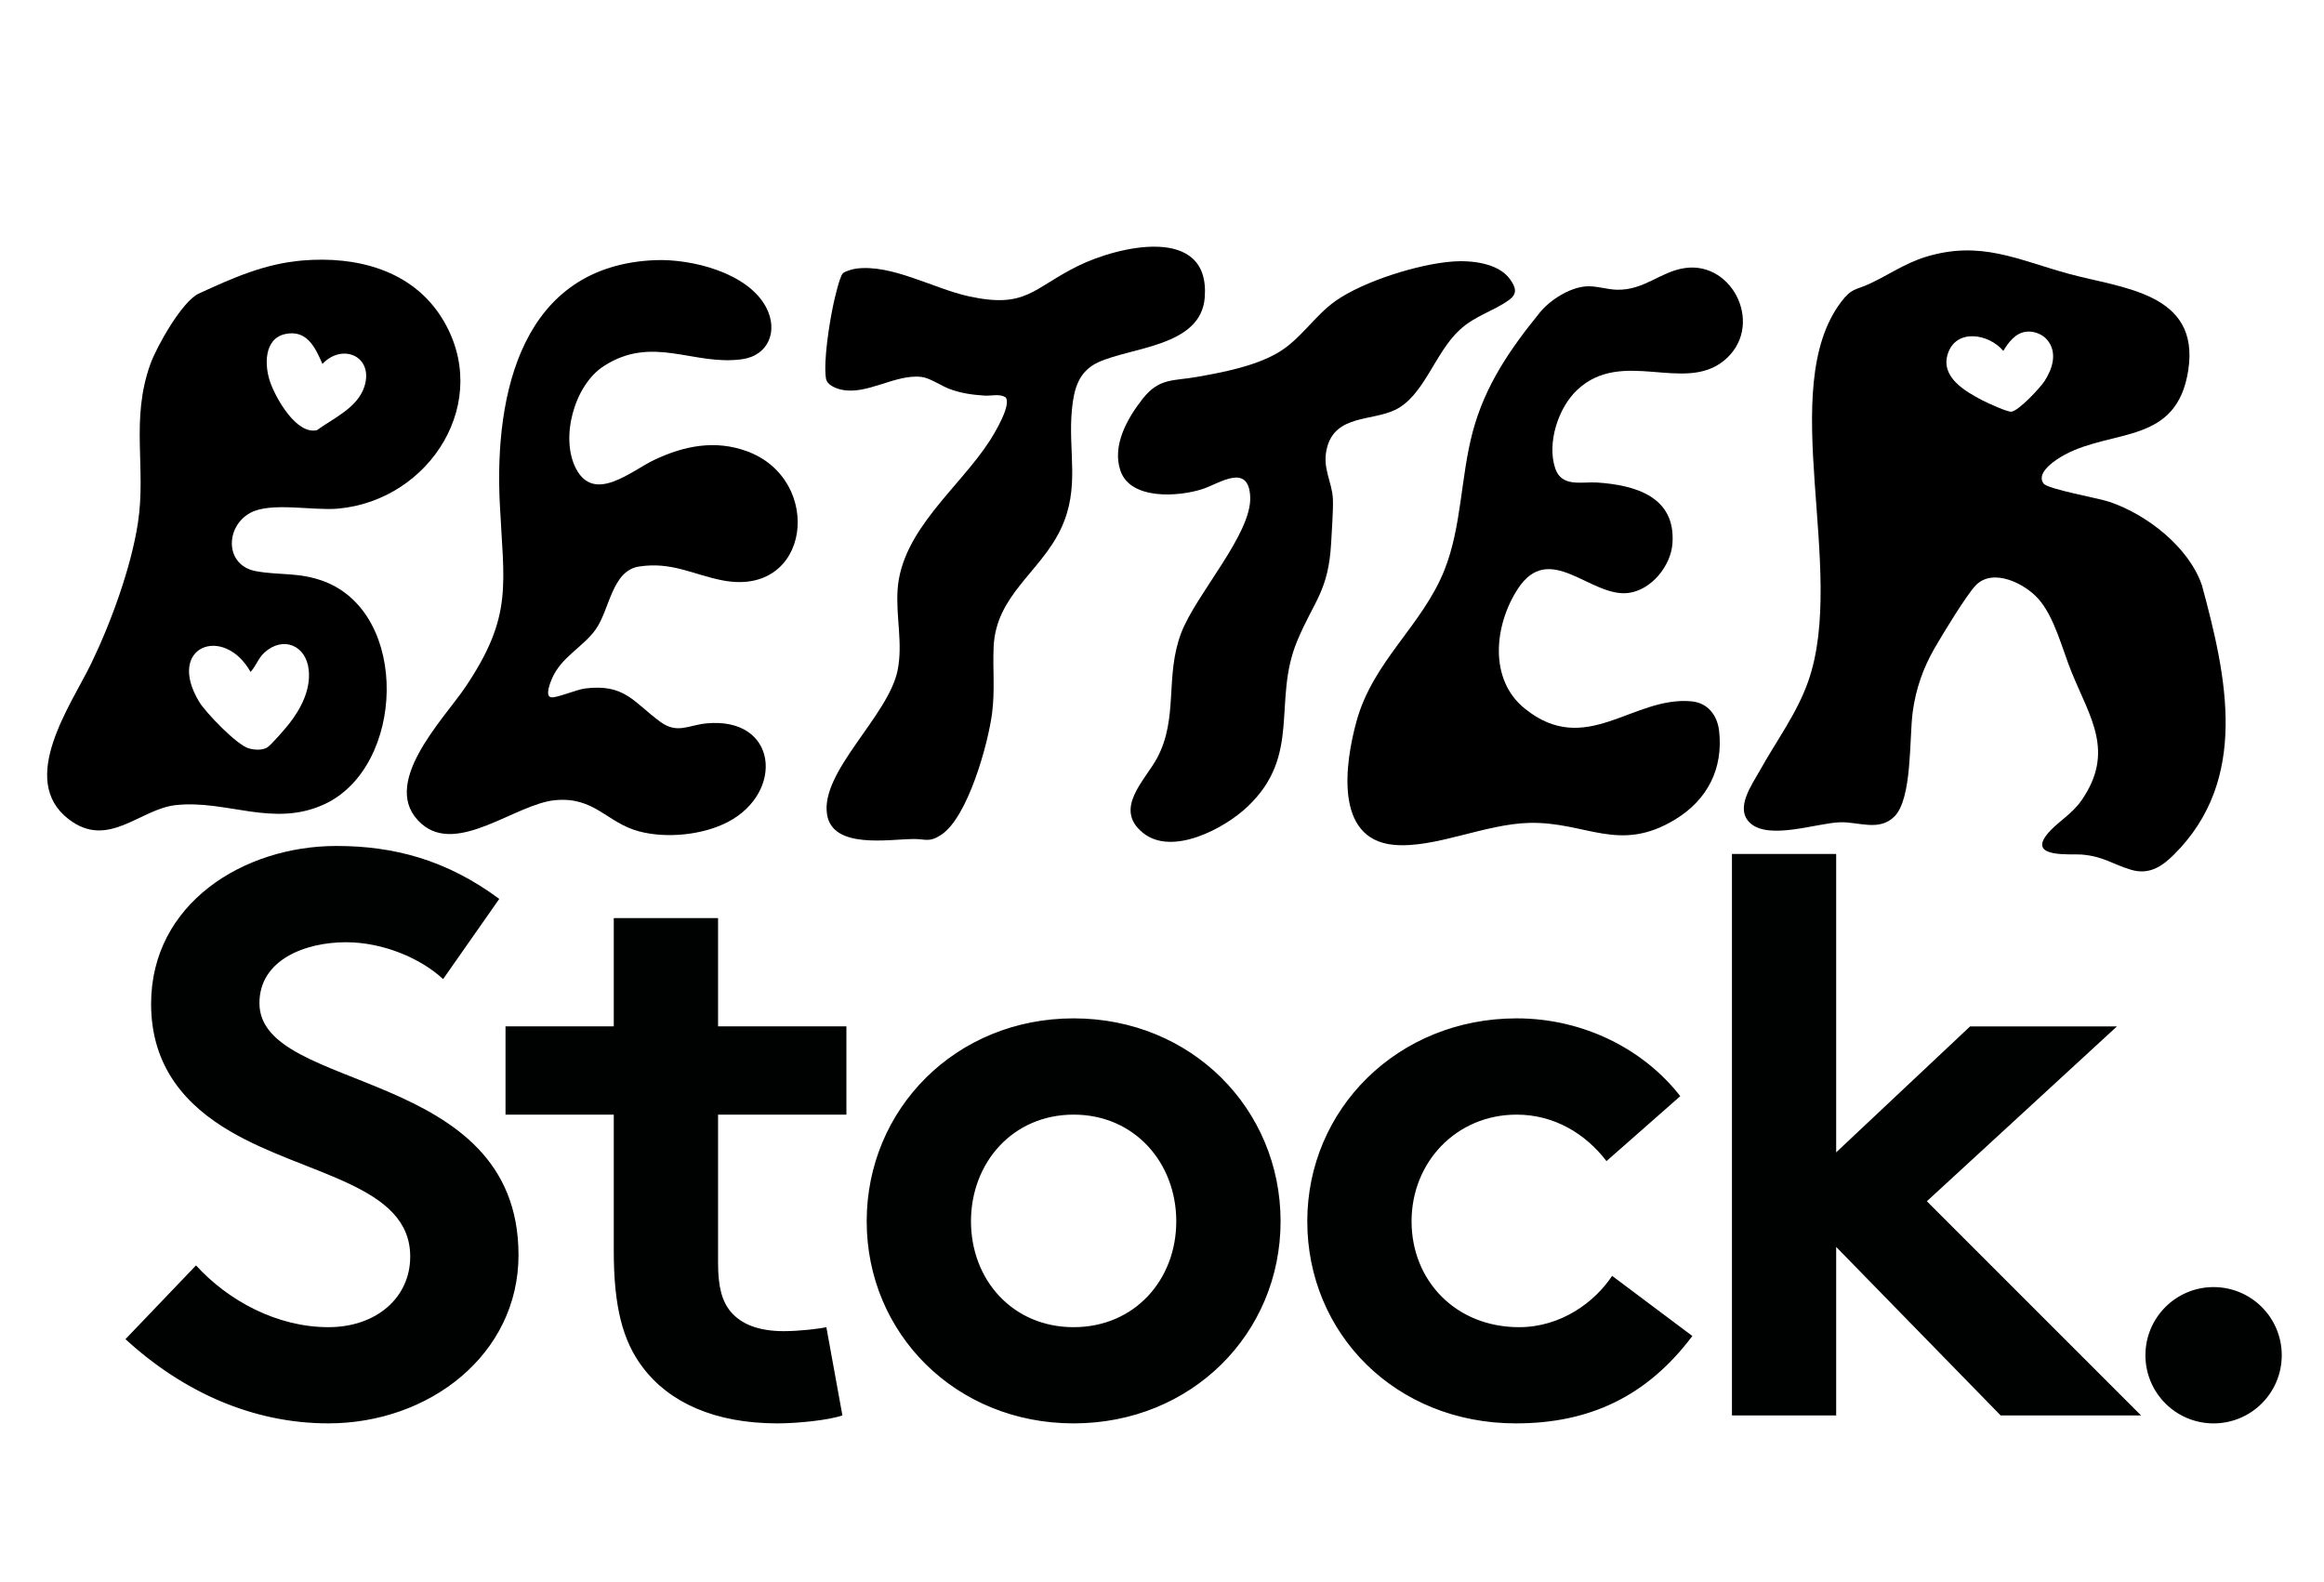 <?xml version="1.0" encoding="UTF-8"?>
<svg id="IStock_x5F_corporate_x5F_logo.svg_xA0_Afbeelding" xmlns="http://www.w3.org/2000/svg" version="1.1" viewBox="0 0 1871.18 1274.18">
  <!-- Generator: Adobe Illustrator 29.5.0, SVG Export Plug-In . SVG Version: 2.1.0 Build 137)  -->
  <defs>
    <style>
      .st0 {
        fill: #000101;
      }
    </style>
  </defs>
  <path d="M1750.42,688.13c-9.99,9.94-20.3,16.56-34.83,12.18-14.83-4.47-22.11-10.76-39.52-12.19-8.63-.71-43.15,2.99-28.01-16.1,7.64-9.63,19.86-15.86,27.99-27.66,26.91-39.08,6.83-66.37-8.1-103.11-7.46-18.37-13.74-44.44-26.8-59.07-10.97-12.29-36.46-25.2-50.39-10.82-7.39,7.64-26.96,39.85-33.08,50.51-9.31,16.21-15.12,32.74-17.65,51.38-2.82,20.8-.25,69.52-14.62,84.11-12.33,12.53-29.15,4.2-44.13,4.78-18.72.72-56.82,14.43-71.99.73-12.94-11.69,1.34-30.99,7.84-42.7,13.19-23.73,29.78-45.79,38.83-71.68,31.31-89.6-26.4-235.3,26.35-305.26,8.68-11.52,11.68-9.48,22.7-14.59,15.38-7.12,28.7-16.61,45.37-21.74,44.34-13.64,74.17,2.35,115.34,13.6,42.78,11.68,105.57,15.07,96.21,77.34-9.05,60.21-60.24,47.33-99.4,68.26-6.45,3.44-23.88,14.32-17.11,23.28,3.48,4.6,43.82,11.62,53.06,14.75,30.13,10.22,63.87,36.32,74.43,67.22,19.98,73.74,38.33,156.23-22.49,216.78ZM1631.46,267.1c-8.76,1.08-14.27,8.47-18.49,15.46-11.54-13.82-37.87-18.36-44.64,2.2-6.2,18.81,13.82,30.34,27.96,37.69,3.88,2.02,20.03,9.45,23.21,9.06,5.88-.72,23.16-19.19,26.71-24.7,6.47-10.06,10.59-23.04,2.01-33.25-3.81-4.53-10.85-7.19-16.74-6.46Z"/>
  <path d="M243.75,209.74c43.25-3.6,87.84,7.67,111.95,46.2,41.64,66.55-9.04,146.85-83.46,153.63-20.44,1.86-54.66-5.69-71.08,3.61-20.06,11.37-20.07,42.16,4.89,46.75,19.2,3.53,34.89.65,54.98,8.27,69.19,26.24,64.9,149.27.33,179.32-41.3,19.23-78.72-3.71-119.85.79-29.14,3.19-54.49,35.89-86.31,11.28-41.11-31.78,2.07-91.99,18.21-125.26,15.85-32.67,32.17-77.42,37.65-113.29,6.81-44.56-6.15-82.88,10.03-127.92,5.04-14.03,25.51-50.53,38.9-56.69,27.31-12.56,52.93-24.12,83.76-26.69ZM229.83,268.94c-17.56,3.66-16.98,25.71-12.17,39.08s21.17,42.14,37.52,38.37c13.4-9.7,32.69-18.05,38.17-34.99,7.91-24.41-17.62-35.54-33.74-18.35-5.7-13.12-12.44-27.72-29.78-24.11ZM201.73,541.06c-21.46-38.2-68.33-20.85-41.45,23.93,5.32,8.86,30.46,34.88,39.83,37.57,4.57,1.31,10.46,1.79,14.76-.47,2.93-1.54,15.12-15.68,17.86-19.19,9.51-12.15,17.54-27.46,15.84-43.49-2.11-19.78-20.62-27.62-35.74-13.86-4.96,4.51-6.69,10.8-11.09,15.51Z"/>
  <path d="M527.37,209.49c29.27-1.23,75.06,10.06,89.65,38.3,9.61,18.6,1.87,38.46-19.5,41.46-39.25,5.51-71.98-19.97-111.46,5.59-23.61,15.29-35.22,57.64-22.31,82.48,14.79,28.47,44.79,1.59,63.32-7.13,23.96-11.27,48.9-16.22,74.54-6.75,62.06,22.91,51.37,117.97-20.13,103.85-23.77-4.7-40.74-15.16-67.03-11.08-21.93,3.4-23.55,35.04-34.97,50.84-10.21,14.13-27.47,21.94-34.94,39.14-1.56,3.6-6,14.54-.71,15.31,4.44.64,20.4-6.25,27.2-7.1,31.98-3.99,38.93,10.86,60.52,26.77,13.73,10.11,22.82,2.72,37.11,1.34,57.69-5.56,63.01,55.67,17.34,79.42-20.27,10.54-49.46,13.39-71.46,7.53-26.03-6.93-35.8-28.17-67.65-25.11s-78.58,44.56-107.58,18.95c-35.12-31.02,17.82-83.89,35.46-110.11,38.64-57.44,30.81-82.37,27.62-148.36-4.27-88.39,17.84-190.84,124.98-195.34Z"/>
  <path d="M1356.42,215.88c39.54-5.88,64.78,47.85,31.4,74.72-32.36,26.05-81.55-10.32-117.67,23.12-15.56,14.41-24.79,43.1-17.95,63.49,5.21,15.52,21.71,10.51,33.93,11.35,30.69,2.11,63.26,11.44,60.44,49.21-1.35,18.06-17.04,37.39-35.47,39.71-30.52,3.83-63.52-42.78-89.2-3.02-18.69,28.95-23.47,72.53,5.8,96.15,49.4,39.85,86.99-10.45,134.46-5.83,13.02,1.27,20.62,11.44,22,23.87,3.38,30.43-9.43,55.31-35.1,71.05-45.36,27.82-71.81,1.94-117.52,2.93-35.85.77-76.75,20.8-109.44,17.67-48.21-4.61-39.01-66.18-29.94-99.37,13.25-48.54,53.16-77.31,70.9-122.08,13.89-35.04,12.98-75.05,22.79-111.49,10.03-37.26,30.02-66.22,53.92-95.65,8.28-10.19,23.85-20.05,37.12-21.1,8.05-.64,17.02,2.55,25.07,2.71,22.02.43,34.7-14.49,54.45-17.43Z"/>
  <path d="M678.64,220.08c1.39-1.48,7.86-3.37,10.09-3.69,28.87-4.15,62.83,16.04,91.48,22.25,46.07,9.99,51.07-6.28,87.38-24.31,32.57-16.17,106.94-33.9,102.42,25.22-3.03,39.68-59.16,39.79-85.98,52.28-15.65,7.29-19.32,21.45-20.93,37.59-3.41,34.25,6.98,63.18-9.11,96.83-16.55,34.61-52.1,53.05-53.95,94.55-.81,18.08,1.13,34.57-1.22,53.19-3.14,24.86-19.6,84.29-41.08,98.3-9.72,6.34-12.45,3.24-22.14,3.31-19.98.14-65.13,8.34-69.68-19.66-5.61-34.55,49.38-79.38,56.8-116.16,4.35-21.6-1.47-43.22,0-65.01,3.24-47.9,49.94-82.13,74.24-119.97,3.69-5.74,18.14-29.58,12.48-35.04-5.06-2.87-11.33-.82-16.95-1.21-10.05-.7-18.45-1.83-27.93-5.34-6.79-2.52-15.87-8.93-22.71-9.71-21.34-2.45-44.19,15.19-65.04,10.12-4.6-1.12-11.01-3.88-11.78-8.88-2.16-13.88,2.83-45.02,5.93-59.47,1.03-4.79,5-22.35,7.68-25.18Z"/>
  <path d="M1169.81,210.56c14.94-1.06,36.9,1.22,46.2,14.58,4.62,6.63,5.87,11.48-1.24,16.58-12.6,9.03-26.97,12.31-39.63,24.02-20.07,18.56-28.6,53.27-52.04,64.41-18.92,8.99-47.57,3.93-54.56,30.03-4.44,16.58,4.06,27.44,4.65,41.76.35,8.55-.9,25.55-1.39,34.88-2.09,39.31-13.95,47.05-27.39,79.39-20.12,48.42,3.97,91.8-40.03,133.41-18.66,17.65-60.65,39.96-84.07,21.09-24.15-19.46,1.71-42.24,11.44-60.51,17.26-32.4,5.95-65.86,19.42-100.84,11.97-31.07,56.62-79.39,55.44-109.1-1.12-27.94-24.83-10.95-38.13-6.55-19.17,6.34-58.24,9.16-66.36-14.69-6.95-20.44,5.72-42.46,18.02-58.06,13.19-16.73,24.71-14.13,43.22-17.4,21.25-3.75,46.8-8.58,65.55-19.54,18.32-10.71,29.39-29.78,46.64-41.85,22.6-15.81,66.81-29.65,94.25-31.6Z"/>
  <path class="st0" d="M157.84,1018.97c25.86,28.41,65.23,49.73,106.56,49.73,38.77,0,65.89-23.9,65.89-56.85,0-58.09-83.95-65.2-144.65-100.7-35.52-20.69-63.98-51.69-63.98-102.75,0-80.7,74.33-127.19,149.22-127.19,45.85,0,88.47,10.98,131.1,42.64l-45.2,64.56c-18.11-16.79-48.46-29.68-78.19-29.68-32.89,0-69.7,14.16-69.7,49.03,0,73.02,208.59,50.37,208.59,202.83,0,80.03-71.71,135.57-153.08,135.57-60.68,0-116.88-25.14-163.38-67.81l56.81-59.39h0ZM678.27,1139.76c-10.96,3.85-36.19,6.41-52.33,6.41-50.37,0-87.16-16.79-108.51-45.2-16.14-21.29-23.25-49.03-23.25-93.64v-109.78h-87.16v-71.06h87.16v-87.18h83.97v87.18h103.33v71.06h-103.33v119.44c0,19.44,3.21,31.02,10.35,39.44,8.35,9.71,21.93,15.48,42.6,15.48,12.27,0,28.46-1.89,34.25-3.21l12.92,71.06h0ZM864.45,820.03c94.9,0,166.61,73,166.61,163.43s-71.71,162.71-166.61,162.71-166.63-72.31-166.63-162.71,71.71-163.43,166.63-163.43M864.45,1068.7c49.08,0,82.63-38.12,82.63-85.24s-33.55-85.91-82.63-85.91-82.66,38.74-82.66,85.91,33.56,85.24,82.66,85.24M1362.61,1075.8c-36.86,49.11-83.38,70.37-142.14,70.37-96.85,0-167.91-72.31-167.91-162.71s72.98-163.43,168.57-163.43c54.27,0,102.7,25.23,131.74,62.66l-59.41,52.29c-16.74-21.94-41.93-37.43-72.33-37.43-48.43,0-84.6,38.12-84.6,85.91s35.56,85.24,86.58,85.24c34.2,0,61.33-20.69,74.89-41.33l64.62,48.43h0ZM1551.42,967.31l172.45,172.45h-113.04l-132.43-135.68v135.68h-83.91v-452.1h83.91v240.28l107.85-101.44h118.25l-153.08,140.81h0ZM1727.4,1091.3c0-30.31,24.57-54.88,54.88-54.88s54.88,24.57,54.88,54.88h0c0,30.31-24.57,54.88-54.88,54.88s-54.88-24.57-54.88-54.88"/>
</svg>